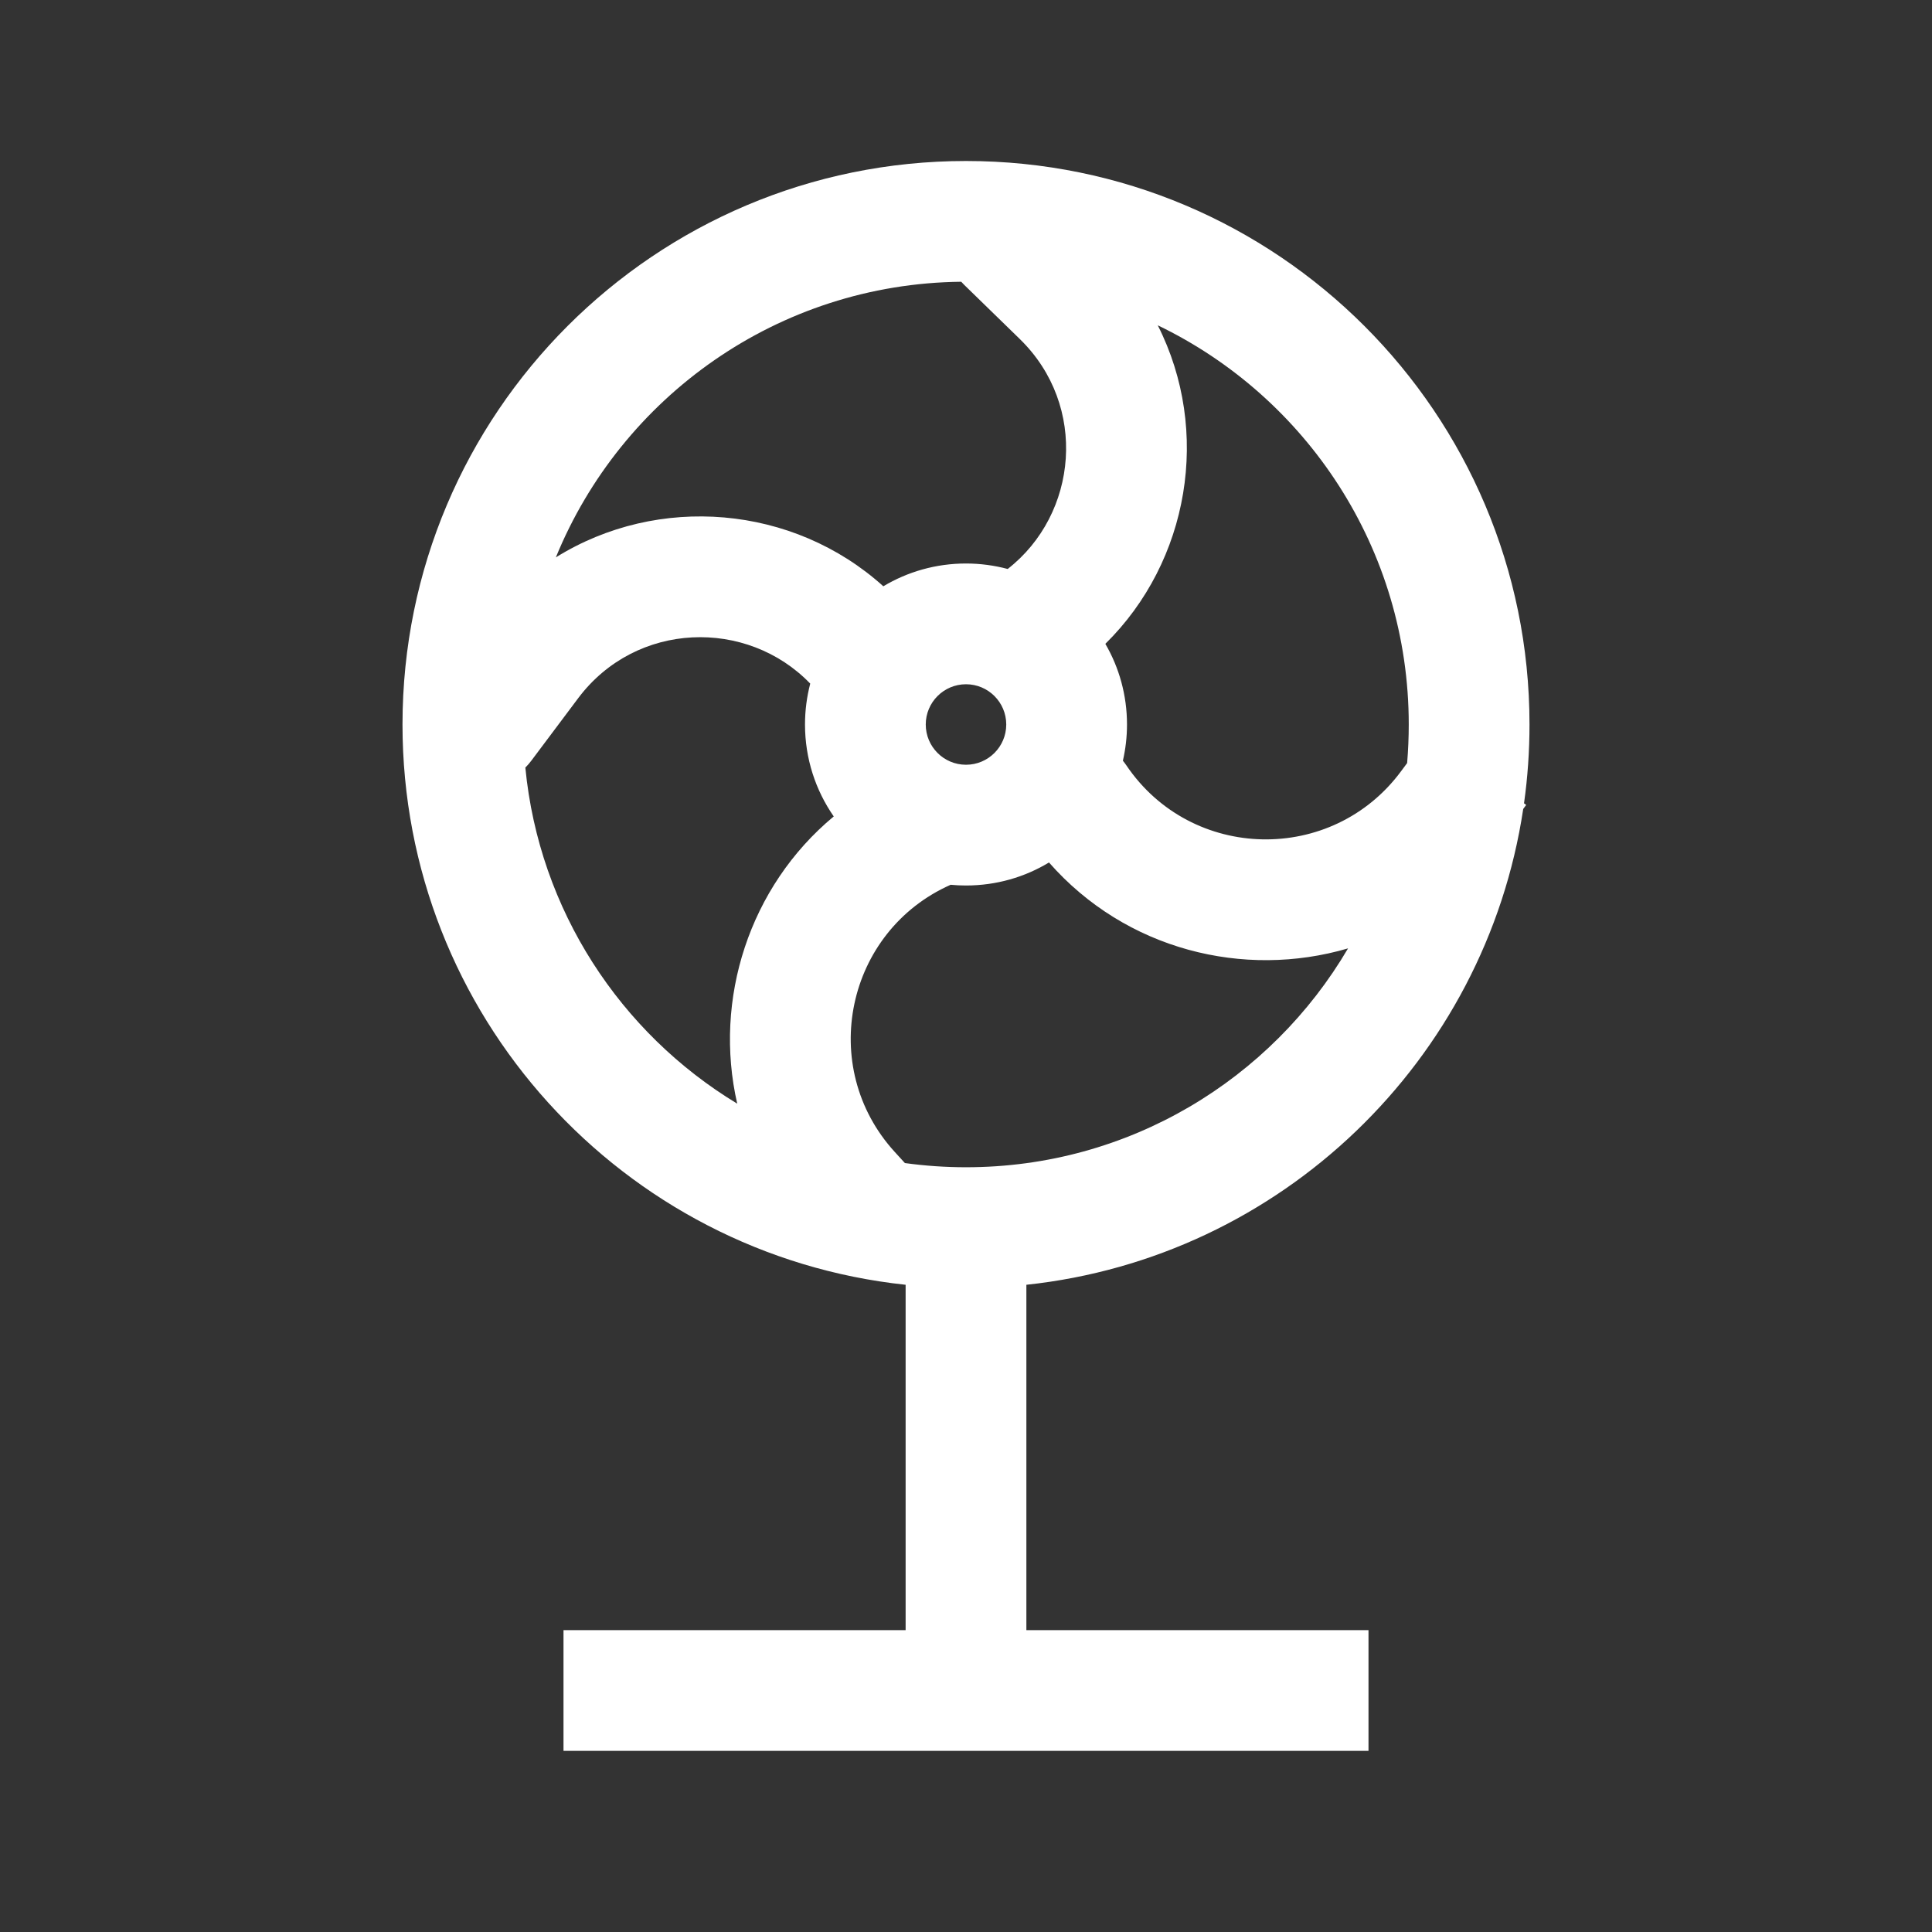 <svg width="24" height="24" viewBox="0 0 24 24" fill="none" xmlns="http://www.w3.org/2000/svg">
<rect x="0" y="0" width="24" height="24" fill="#333333" stroke="none"/>
<path fill-rule="evenodd" clip-rule="evenodd" d="M18.932 9.979C18.977 9.659 19 9.332 19 9C19 5.134 15.866 2 12 2C8.134 2 5 5.134 5 9C5 12.613 7.737 15.586 11.25 15.96V20.25H7V21.75H17V20.25H12.75V15.96C15.916 15.623 18.452 13.174 18.922 10.049L18.959 9.999L18.932 9.979ZM17.48 9.479C17.493 9.321 17.5 9.161 17.5 9C17.5 6.816 16.227 4.929 14.382 4.041C15.048 5.356 14.773 6.973 13.731 7.998C13.902 8.292 14 8.635 14 9C14 9.155 13.982 9.305 13.949 9.45C13.964 9.468 13.977 9.486 13.991 9.506C14.799 10.704 16.551 10.74 17.408 9.576L17.48 9.479ZM16.746 11.781C15.453 12.161 13.985 11.801 13.031 10.714C12.73 10.896 12.377 11 12 11C11.935 11 11.872 10.997 11.809 10.991C10.51 11.568 10.151 13.254 11.115 14.31L11.241 14.448C11.489 14.482 11.742 14.5 12 14.5C14.023 14.5 15.791 13.408 16.746 11.781ZM10 9C10 9.424 10.132 9.818 10.357 10.142C9.307 11.014 8.861 12.414 9.158 13.71C7.709 12.834 6.697 11.307 6.526 9.535C6.552 9.509 6.577 9.481 6.6 9.45L7.181 8.675C7.902 7.713 9.282 7.679 10.065 8.492C10.023 8.654 10 8.824 10 9ZM12.518 7.068C13.391 6.387 13.518 5.041 12.67 4.213L11.976 3.537C11.964 3.525 11.952 3.513 11.941 3.5C9.664 3.524 7.718 4.933 6.905 6.924C8.175 6.133 9.854 6.273 10.973 7.283C11.274 7.103 11.625 7 12 7C12.179 7 12.352 7.024 12.518 7.068ZM12.5 9C12.5 9.276 12.276 9.5 12 9.5C11.724 9.5 11.5 9.276 11.5 9C11.5 8.724 11.724 8.5 12 8.5C12.276 8.5 12.5 8.724 12.5 9Z" fill="white"/>
</svg>
